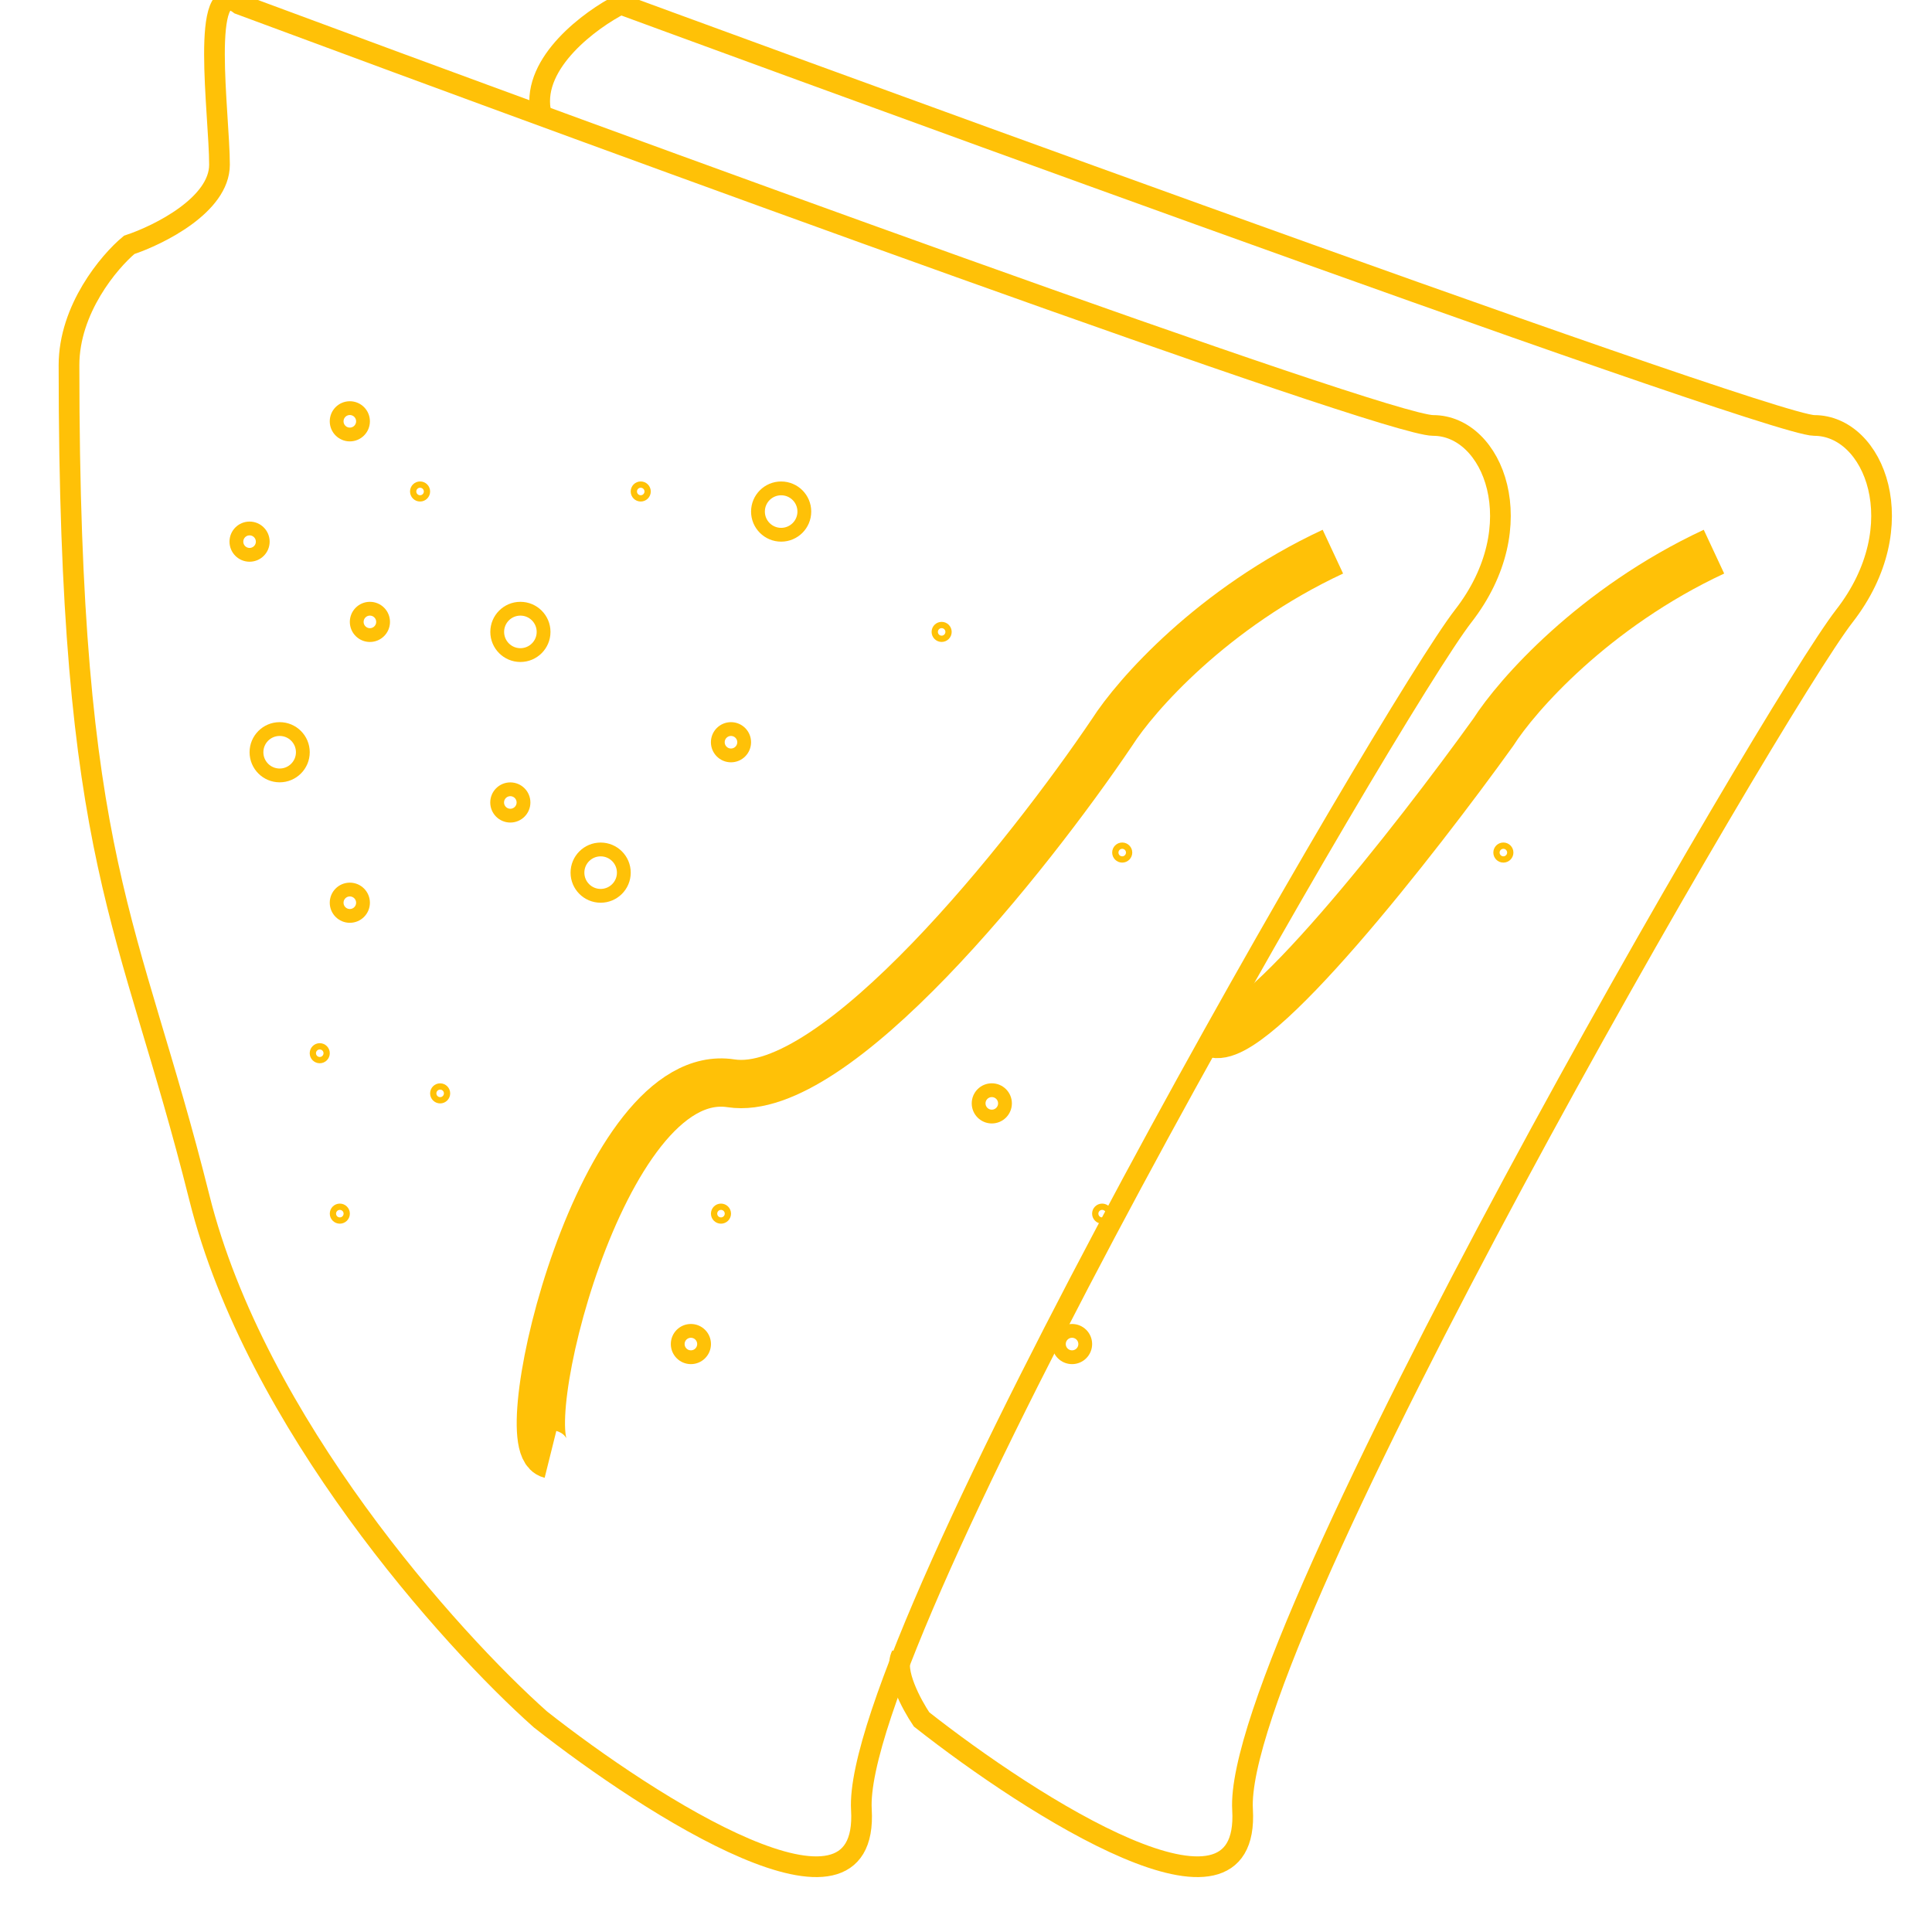 <svg width="28" height="28" viewBox="0 0 28 28" fill="none" xmlns="http://www.w3.org/2000/svg">
<g clip-path="url(#clip0)">
<path d="M20.77 6.166C20.072 6.166 8.947 2.096 3.471 0.061C2.89 -0.375 3.181 1.66 3.181 2.387C3.181 2.968 2.308 3.404 1.872 3.549C1.581 3.792 1 4.48 1 5.294C1 12.562 1.872 13.289 2.89 17.36C3.704 20.616 6.524 23.756 7.832 24.919C9.431 26.178 12.6 28.204 12.484 26.227C12.339 23.756 20.189 10.236 21.206 8.928C22.224 7.62 21.642 6.166 20.77 6.166Z" stroke="#FFC107" stroke-width="0.3"/>
<path d="M19.317 7.995C17.572 8.809 16.458 10.079 16.118 10.612C14.907 12.405 12.106 15.932 10.594 15.7C8.705 15.409 7.396 20.933 7.978 21.078" stroke="#FFC107" stroke-width="0.7"/>
<circle cx="5.07" cy="13.083" r="0.191" stroke="#FFC107" stroke-width="0.2"/>
<circle cx="7.396" cy="11.63" r="0.191" stroke="#FFC107" stroke-width="0.2"/>
<circle cx="10.013" cy="19.479" r="0.191" stroke="#FFC107" stroke-width="0.2"/>
<circle cx="3.617" cy="7.85" r="0.191" stroke="#FFC107" stroke-width="0.2"/>
<circle cx="5.07" cy="6.106" r="0.191" stroke="#FFC107" stroke-width="0.2"/>
<circle cx="5.361" cy="9.013" r="0.191" stroke="#FFC107" stroke-width="0.2"/>
<circle cx="14.374" cy="15.991" r="0.191" stroke="#FFC107" stroke-width="0.2"/>
<circle cx="10.594" cy="10.757" r="0.191" stroke="#FFC107" stroke-width="0.2"/>
<circle cx="6.088" cy="7.123" r="0.1" stroke="#FFC107" stroke-width="0.091"/>
<circle cx="6.379" cy="15.846" r="0.1" stroke="#FFC107" stroke-width="0.091"/>
<circle cx="10.449" cy="17.589" r="0.1" stroke="#FFC107" stroke-width="0.091"/>
<circle cx="9.286" cy="7.123" r="0.1" stroke="#FFC107" stroke-width="0.091"/>
<circle cx="13.647" cy="9.158" r="0.1" stroke="#FFC107" stroke-width="0.091"/>
<circle cx="16.264" cy="12.356" r="0.1" stroke="#FFC107" stroke-width="0.091"/>
<circle cx="4.634" cy="15.264" r="0.1" stroke="#FFC107" stroke-width="0.091"/>
<circle cx="4.925" cy="17.589" r="0.1" stroke="#FFC107" stroke-width="0.091"/>
<circle cx="4.053" cy="10.902" r="0.336" stroke="#FFC107" stroke-width="0.2"/>
<circle cx="7.542" cy="9.158" r="0.336" stroke="#FFC107" stroke-width="0.2"/>
<circle cx="8.705" cy="12.647" r="0.336" stroke="#FFC107" stroke-width="0.2"/>
<circle cx="11.321" cy="7.414" r="0.336" stroke="#FFC107" stroke-width="0.2"/>
<path d="M13.066 23.986C12.949 24.218 13.211 24.704 13.356 24.919C14.955 26.178 18.124 28.204 18.008 26.227C17.863 23.756 25.713 10.236 26.73 8.928C27.748 7.62 27.166 6.166 26.294 6.166C25.596 6.166 8.995 0.061 8.995 0.061C8.559 0.283 7.716 0.901 7.832 1.599" stroke="#FFC107" stroke-width="0.3"/>
<path d="M24.84 7.995C23.096 8.809 21.982 10.079 21.642 10.612C20.528 12.162 18.153 15.205 17.572 14.973" stroke="#FFC107" stroke-width="0.7"/>
<circle cx="15.537" cy="19.479" r="0.191" stroke="#FFC107" stroke-width="0.2"/>
<circle cx="15.973" cy="17.589" r="0.1" stroke="#FFC107" stroke-width="0.091"/>
<circle cx="21.788" cy="12.356" r="0.1" stroke="#FFC107" stroke-width="0.091"/>
</g>
<defs>
<clipPath id="clip0">
<rect width="28" height="28" fill="white"/>
</clipPath>
</defs>
</svg>
